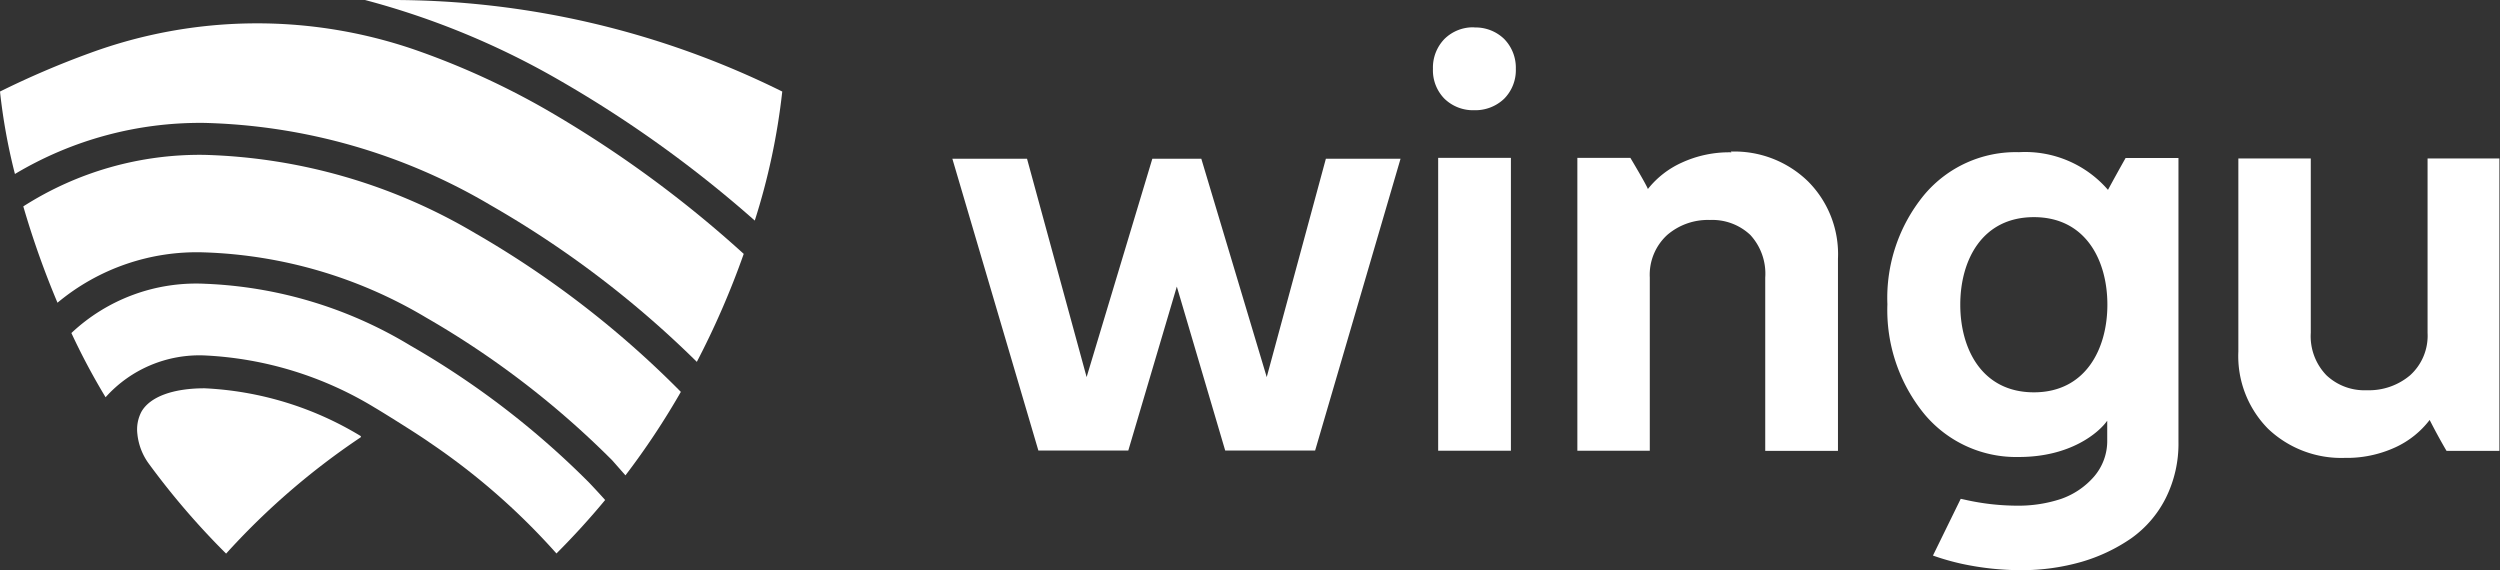 <svg xmlns="http://www.w3.org/2000/svg" viewBox="0 0 167.4 38.18"><rect x="0" y="0" width="167.4" height="38.18" fill="#333333" stroke="none"/><defs><style>.cls-1{fill:#fff;}</style></defs><title>logo_wingu</title><g id="Capa_2" data-name="Capa 2"><g id="Layer_1" data-name="Layer 1"><rect class="cls-1" x="96.3" y="10.57" width="4.87" height="19.61"/><path class="cls-1" d="M115.94,10.2a7.6,7.6,0,0,0-3.35.7,6.08,6.08,0,0,0-2.25,1.76h0c0-.08-.52-1-1.17-2.09h-3.55V30.18h4.85V18.58a3.61,3.61,0,0,1,1.17-2.85,4.17,4.17,0,0,1,2.86-1,3.71,3.71,0,0,1,2.7,1,3.83,3.83,0,0,1,1,2.86v11.6h4.87V17.33a6.89,6.89,0,0,0-2-5.18,7.06,7.06,0,0,0-5.18-2"/><path class="cls-1" d="M162.55,10.61V22.29a3.57,3.57,0,0,1-1.17,2.84,4.27,4.27,0,0,1-2.9,1,3.71,3.71,0,0,1-2.7-1,3.76,3.76,0,0,1-1.05-2.85V10.61h-4.85V23.54a6.92,6.92,0,0,0,2,5.18A7.11,7.11,0,0,0,157,30.66a7.77,7.77,0,0,0,3.4-.71,6.09,6.09,0,0,0,2.29-1.83s.5,1,1.13,2.07h3.54V10.61Z"/><path class="cls-1" d="M98.72,1.83a2.72,2.72,0,0,0-2,.78,2.75,2.75,0,0,0-.77,2,2.71,2.71,0,0,0,.77,2,2.75,2.75,0,0,0,2,.77,2.79,2.79,0,0,0,2-.77,2.72,2.72,0,0,0,.78-2,2.75,2.75,0,0,0-.78-2,2.75,2.75,0,0,0-2-.77"/><path class="cls-1" d="M136.19,26.27c-3.46,0-4.93-2.88-4.93-5.87s1.47-5.86,4.93-5.86,4.92,2.88,4.92,5.86-1.47,5.87-4.92,5.87m5-13.51h0a7.33,7.33,0,0,0-6-2.57,8,8,0,0,0-6.34,2.85,10.85,10.85,0,0,0-2.47,7.33,11,11,0,0,0,2.47,7.35,8,8,0,0,0,6.34,2.88c3.45,0,5.35-1.63,5.91-2.43v1.29a3.65,3.65,0,0,1-.89,2.46A5.18,5.18,0,0,1,138,33.41a9.08,9.08,0,0,1-2.92.45,16,16,0,0,1-3.51-.4l-.28-.06-1.86,3.8a16.38,16.38,0,0,0,1.92.55,19,19,0,0,0,4,.43,14.61,14.61,0,0,0,4-.55,11.51,11.51,0,0,0,3.35-1.58,7.33,7.33,0,0,0,2.32-2.7,8.14,8.14,0,0,0,.85-3.77v-19h-3.54c-.75,1.33-1.21,2.19-1.21,2.19"/><polygon class="cls-1" points="84.82 25.25 80.44 10.63 77.16 10.63 72.76 25.25 68.77 10.63 63.77 10.63 69.53 30.17 75.55 30.17 78.8 19.19 82.04 30.17 88.06 30.17 93.78 10.63 88.78 10.63 84.82 25.25"/><path class="cls-1" d="M31.79,15.6A37.52,37.52,0,0,0,13.7,10.37,21.94,21.94,0,0,0,1.56,13.82a58.84,58.84,0,0,0,2.29,6.45A14.56,14.56,0,0,1,13.7,16.9a30.93,30.93,0,0,1,14.84,4.37A59.54,59.54,0,0,1,41,30.83l.88,1a51,51,0,0,0,3.71-5.59A64.92,64.92,0,0,0,31.79,15.6Z"/><path class="cls-1" d="M13.7,26c-2.12,0-3.66.57-4.23,1.57a2.55,2.55,0,0,0-.27,1.5,4.06,4.06,0,0,0,.78,2,51.08,51.08,0,0,0,5.16,6,48.62,48.62,0,0,1,9-7.78.06.06,0,0,0,0-.1A22.12,22.12,0,0,0,13.7,26"/><path class="cls-1" d="M27.48,23.14A28.68,28.68,0,0,0,13.7,19a12.19,12.19,0,0,0-8.92,3.3,45.26,45.26,0,0,0,2.29,4.3,8.43,8.43,0,0,1,6.63-2.8h0A24.07,24.07,0,0,1,25.1,27.3c.35.2,2.88,1.77,3.68,2.34a45.19,45.19,0,0,1,8.48,7.42c1.17-1.17,2.26-2.37,3.26-3.58-.34-.38-.7-.77-1.07-1.16A56.72,56.72,0,0,0,27.48,23.14Z"/><path class="cls-1" d="M6,3.56A58.68,58.68,0,0,0,0,6.13a39.14,39.14,0,0,0,1,5.52A24.17,24.17,0,0,1,13.7,8.23a39.55,39.55,0,0,1,19.15,5.51A67.19,67.19,0,0,1,46.66,24.23,55.74,55.74,0,0,0,49.8,17,76.69,76.69,0,0,0,36.52,7.31a52.09,52.09,0,0,0-8.8-4A32.48,32.48,0,0,0,6,3.56Z"/><path class="cls-1" d="M26.19,0C25.6,0,25,0,24.44,0h0a0,0,0,0,0,0,0s0,0,0,0A53.26,53.26,0,0,1,37.59,5.45a79.8,79.8,0,0,1,12.95,9.32,44.36,44.36,0,0,0,1.84-8.64A58.78,58.78,0,0,0,26.19,0Z"/></g></g></svg>